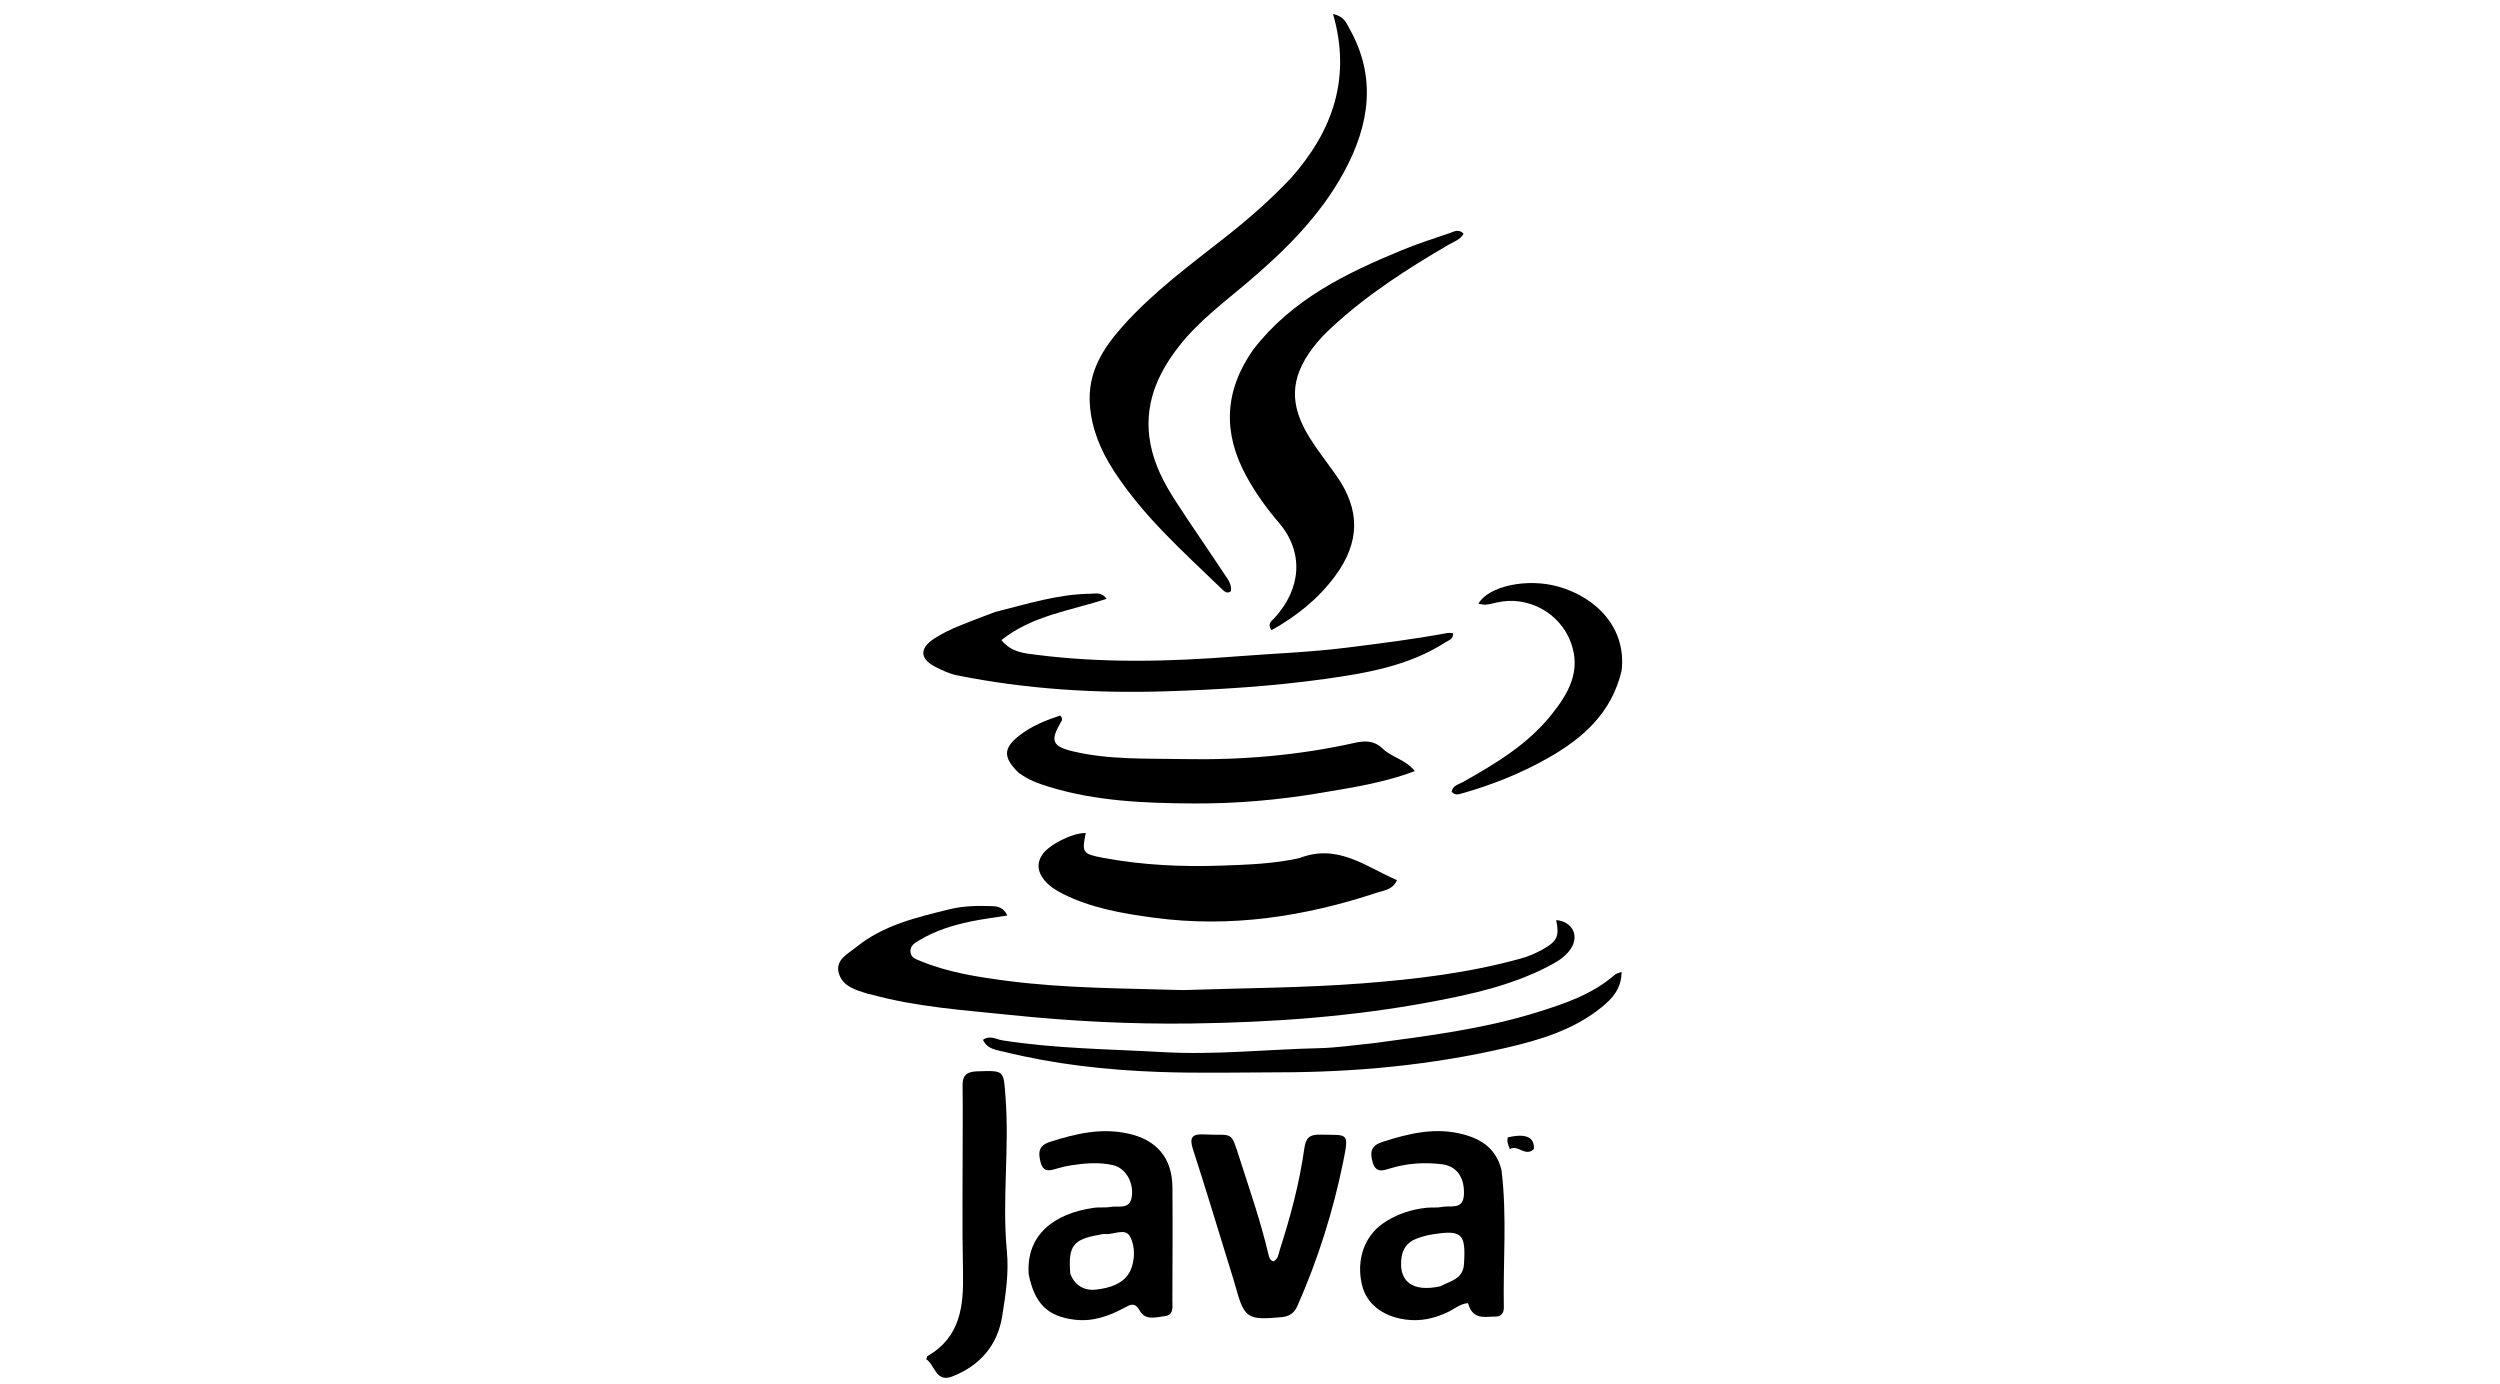 <svg version="1.1" id="Layer_1" xmlns="http://www.w3.org/2000/svg" xmlns:xlink="http://www.w3.org/1999/xlink" x="0px" y="0px"
	 width="100%" viewBox="0 0 896 496" enable-background="new 0 0 896 496" xml:space="preserve">
<path fill="#000000" opacity="1" stroke="none" 
	d="
M462.743,63.759 
	C477.747,46.798 484.333,27.836 477.765,5.023 
	C481.83,5.885 482.538,8.303 483.6,10.182 
	C493.463,27.644 490.837,44.74 481.764,61.504 
	C473.215,77.3 460.689,89.671 447.162,101.162 
	C438.671,108.375 429.672,115.031 422.698,123.906 
	C414.553,134.27 409.767,145.528 412.308,159.045 
	C413.721,166.56 417.195,173.167 421.251,179.46 
	C426.932,188.273 432.959,196.863 438.725,205.623 
	C439.952,207.487 441.553,209.362 441.144,211.888 
	C439.736,212.961 438.76,211.922 438.022,211.21 
	C424.126,197.801 409.602,184.937 399.047,168.507 
	C394.52,161.459 391.304,153.918 390.622,145.306 
	C389.696,133.595 395.236,124.891 402.539,116.738 
	C413.506,104.492 426.7,94.822 439.517,84.733 
	C447.65,78.331 455.384,71.531 462.743,63.759 
z"/>
<path fill="#000000" opacity="1" stroke="none" 
	d="
M424.002,354.847 
	C445.781,354.111 467.115,354.07 488.326,352.434 
	C507.498,350.956 526.69,348.671 545.335,343.459 
	C547.873,342.749 550.361,341.661 552.674,340.389 
	C558.161,337.373 558.934,335.544 557.733,329.754 
	C563.58,330.279 566.117,335.363 562.929,340.1 
	C560.888,343.132 557.833,344.835 554.726,346.44 
	C541.565,353.236 527.264,356.374 512.885,359.075 
	C484.535,364.401 455.832,366.44 427.057,366.822 
	C405.434,367.11 383.764,366.019 362.277,363.777 
	C345.49,362.026 328.498,360.95 312.083,356.377 
	C311.765,356.288 311.415,356.305 311.101,356.205 
	C306.78,354.828 301.916,353.577 300.609,348.715 
	C299.333,343.967 303.89,341.874 306.865,339.458 
	C316.604,331.552 328.488,328.799 340.297,325.884 
	C345.378,324.63 350.514,324.574 355.678,324.763 
	C357.704,324.837 359.651,325.221 361.024,328.117 
	C356.514,328.841 352.226,329.37 348.009,330.243 
	C341.481,331.594 335.137,333.564 329.378,337.049 
	C327.818,337.993 326.092,338.981 326.304,341.198 
	C326.497,343.208 328.269,343.758 329.782,344.385 
	C339.701,348.494 350.223,350.135 360.751,351.514 
	C381.572,354.243 402.56,354.2 424.002,354.847 
z"/>
<path fill="#000000" opacity="1" stroke="none" 
	d="
M449.183,125.268 
	C463.079,107.26 482.386,97.949 502.353,89.694 
	C508.032,87.346 513.916,85.487 519.732,83.48 
	C521.2,82.973 522.786,81.948 524.536,83.739 
	C523.379,85.94 521.047,86.621 519.138,87.733 
	C504.301,96.378 489.902,105.642 477.258,117.37 
	C474.827,119.625 472.483,122.05 470.495,124.695 
	C462.322,135.561 461.991,145.083 469.469,157.02 
	C472.38,161.668 475.805,165.993 478.965,170.486 
	C487.59,182.749 487.453,194.311 478.531,206.413 
	C472.431,214.687 464.622,220.877 455.682,225.878 
	C454.083,223.433 455.773,222.576 456.676,221.596 
	C466.445,211.006 467.387,197.912 458.387,187.384 
	C453.981,182.229 449.969,176.683 446.675,170.638 
	C438.195,155.077 438.749,140.102 449.183,125.268 
z"/>
<path fill="#000000" opacity="1" stroke="none" 
	d="
M356.587,219.36 
	C368.223,216.428 379.353,212.885 391.115,212.787 
	C392.805,212.773 394.798,212.107 396.623,214.628 
	C383.726,218.839 370.031,220.568 358.892,229.409 
	C362.526,233.828 367.024,234.114 371.127,234.641 
	C395.015,237.71 418.939,237.158 442.904,235.269 
	C456.165,234.224 469.455,233.784 482.691,232.119 
	C494.732,230.605 506.758,229.109 518.688,226.878 
	C519.298,226.764 519.957,226.917 520.776,226.954 
	C520.916,229.073 519.306,229.406 518.158,230.144 
	C505.074,238.567 490.243,241.181 475.205,243.291 
	C456.07,245.976 436.802,247.184 417.543,247.776 
	C392.57,248.543 367.656,246.991 343.076,242.05 
	C340.35,241.502 337.697,240.26 335.198,238.975 
	C329.671,236.134 329.473,232.359 334.76,228.908 
	C340.369,225.247 346.748,223.167 352.944,220.741 
	C354.029,220.316 355.127,219.926 356.587,219.36 
z"/>
<path fill="#000000" opacity="1" stroke="none" 
	d="
M465.719,307.542 
	C479.496,302.182 489.508,310.667 500.678,315.431 
	C499.17,318.927 495.907,319.136 493.504,319.931 
	C467.484,328.544 440.938,332.607 413.481,328.898 
	C402.226,327.378 391.156,325.491 380.885,320.333 
	C378.321,319.046 375.956,317.531 374.171,315.296 
	C372.016,312.597 371.449,309.664 373.393,306.531 
	C375.669,302.865 384.339,298.443 389.133,298.547 
	C387.737,305.488 387.815,306.034 395.37,307.448 
	C409.459,310.087 423.745,310.739 438.049,310.227 
	C447.168,309.9 456.322,309.624 465.719,307.542 
z"/>
<path fill="#000000" opacity="1" stroke="none" 
	d="
M365.077,276.951 
	C359.47,271.487 359.537,268.185 365.208,263.706 
	C369.673,260.179 374.856,258.136 379.99,256.44 
	C381.139,257.675 380.49,258.369 380.096,259.046 
	C376.374,265.452 377.129,267.52 384.531,269.277 
	C397.612,272.381 411.004,271.794 424.298,272.054 
	C444.972,272.459 465.473,270.734 485.69,266.203 
	C489.271,265.401 492.667,265.466 495.471,268.234 
	C498.734,271.455 503.796,272.181 507.065,276.366 
	C495.833,280.607 484.522,282.273 473.304,284.177 
	C458.37,286.712 443.284,288.029 428.137,287.961 
	C410.48,287.882 392.848,287.204 375.768,281.939 
	C372.093,280.807 368.502,279.499 365.077,276.951 
z"/>
<path fill="#000000" opacity="1" stroke="none" 
	d="
M538.134,419.327 
	C540.174,435.994 538.663,452.312 538.971,468.602 
	C539.008,470.538 538.02,471.907 536.006,471.866 
	C532.969,471.805 529.564,472.866 527.299,469.733 
	C526.744,468.965 526.494,467.975 526.078,467.03 
	C523.334,467.307 521.408,469.035 519.213,470.106 
	C514.3,472.504 509.19,473.681 503.736,472.925 
	C495.32,471.757 489.624,467.137 488.083,460.319 
	C486.103,451.552 488.93,443.199 495.579,438.535 
	C500.31,435.215 505.647,433.444 511.371,432.853 
	C513.189,432.665 515.079,432.931 516.847,432.56 
	C519.87,431.925 524.414,433.809 524.673,428.127 
	C524.95,422.067 522.155,417.922 516.764,417.262 
	C510.605,416.508 504.467,416.88 498.471,418.689 
	C495.719,419.519 493.038,420.643 491.884,416.311 
	C490.884,412.558 491.601,410.501 495.561,409.231 
	C505.013,406.2 514.436,403.907 524.394,406.545 
	C531.109,408.324 536.238,411.765 538.134,419.327 
M516.241,461.001 
	C519.752,459.1 524.343,458.482 524.692,453.062 
	C525.402,442.035 524.01,440.672 513.059,442.455 
	C511.11,442.772 509.159,443.335 507.33,444.081 
	C504.331,445.305 502.679,447.647 502.271,450.913 
	C501.227,459.279 506.22,463.216 516.241,461.001 
z"/>
<path fill="#000000" opacity="1" stroke="none" 
	d="
M368.688,456.716 
	C367.692,442.655 377.666,434.906 392.063,432.869 
	C394.032,432.591 396.097,432.921 398.042,432.558 
	C400.841,432.036 404.875,433.692 405.622,428.97 
	C406.435,423.831 403.426,418.612 398.879,417.581 
	C393.948,416.462 388.934,416.883 383.972,417.631 
	C382.33,417.879 380.696,418.26 379.103,418.731 
	C376.443,419.519 373.922,420.48 372.922,416.462 
	C372.053,412.972 372.199,410.562 376.37,409.23 
	C385.501,406.314 394.606,404.152 404.248,406.252 
	C414.592,408.504 420.124,415.008 420.202,425.582 
	C420.302,439.076 420.227,452.572 420.175,466.066 
	C420.166,468.308 420.778,471.29 417.546,471.685 
	C414.424,472.067 410.496,473.419 408.499,469.762 
	C406.754,466.565 405.119,467.542 402.902,468.747 
	C397.399,471.738 391.626,473.737 385.215,472.987 
	C375.548,471.856 370.799,467.296 368.688,456.716 
M383.599,456.516 
	C385.166,460.688 388.588,462.627 392.606,462.211 
	C397.598,461.693 403.006,460.115 405.174,455.272 
	C406.782,451.681 406.931,446.693 404.981,443.135 
	C403.252,439.98 399.152,442.576 396.127,442.272 
	C395.324,442.192 394.479,442.455 393.661,442.602 
	C384.608,444.231 382.763,446.6 383.599,456.516 
z"/>
<path fill="#000000" opacity="1" stroke="none" 
	d="
M440.713,454.14 
	C436.272,439.771 432.041,425.756 427.54,411.828 
	C426.203,407.694 427.253,406.345 431.482,406.575 
	C442.23,407.161 440.894,404.634 444.494,415.847 
	C448.053,426.931 451.871,437.923 454.532,449.274 
	C454.784,450.348 454.994,451.602 456.372,452.077 
	C458.151,451.26 458.196,449.427 458.679,447.928 
	C462.509,436.042 465.753,423.987 467.463,411.613 
	C468,407.73 469.415,406.555 473.14,406.658 
	C482.974,406.93 483.634,405.413 481.417,416.311 
	C477.787,434.152 472.352,451.39 464.993,468.04 
	C463.839,470.651 462.07,471.812 459.291,472.07 
	C446.977,473.212 445.944,472.533 442.712,460.73 
	C442.142,458.646 441.454,456.594 440.713,454.14 
z"/>
<path fill="#000000" opacity="1" stroke="none" 
	d="
M492.017,373.911 
	C512.068,371.246 531.694,368.749 550.692,362.859 
	C560.751,359.741 570.671,356.407 578.805,349.311 
	C579.252,348.921 579.947,348.816 581.176,348.312 
	C581.162,354.391 577.766,357.969 573.932,361.068 
	C563.951,369.136 551.965,372.713 539.762,375.539 
	C513.078,381.719 485.979,384.28 458.622,384.319 
	C444.125,384.34 429.614,384.708 415.136,384.177 
	C396.507,383.494 377.978,381.447 359.824,376.951 
	C357.135,376.285 353.857,376.073 352.296,372.677 
	C354.796,370.884 357.032,372.507 359.121,372.838 
	C378.247,375.87 397.571,375.982 416.833,377.085 
	C435.514,378.155 454.093,376.089 472.723,375.669 
	C479.018,375.527 485.295,374.572 492.017,373.911 
z"/>
<path fill="#000000" opacity="1" stroke="none" 
	d="
M345.034,405 
	C345.027,399.344 345.101,394.187 344.991,389.033 
	C344.914,385.431 346.502,384.096 350.085,383.972 
	C360.266,383.62 359.648,383.55 360.407,393.645 
	C361.781,411.921 359.11,430.183 360.864,448.442 
	C361.614,456.253 360.424,464.075 359.18,471.77 
	C357.474,482.325 351.049,489.544 341.248,493.345 
	C335.361,495.627 335.026,489.087 331.983,487.162 
	C332.255,486.345 332.259,486.102 332.366,486.041 
	C344.304,479.224 345.4,468.013 345.143,455.872 
	C344.787,439.088 345.043,422.291 345.034,405 
z"/>
<path fill="#000000" opacity="1" stroke="none" 
	d="
M581.163,240.504 
	C577.491,255.705 567.165,264.708 554.606,271.792 
	C544.849,277.295 534.517,281.396 523.745,284.418 
	C522.613,284.736 521.476,285.076 520.265,283.796 
	C520.562,281.537 522.778,281.15 524.364,280.254 
	C536.003,273.682 547.483,266.852 555.975,256.219 
	C562.03,248.638 566.852,240.601 562.962,230.177 
	C559.02,219.613 547.556,213.346 536.44,215.943 
	C532.384,216.891 532.384,216.891 529.857,216.38 
	C533.29,210.185 547.104,207.012 558.539,210.249 
	C572.278,214.14 583.062,225.227 581.163,240.504 
z"/>
<path fill="#000000" opacity="1" stroke="none" 
	d="
M549.737,411.826 
	C546.649,414.799 544.016,410.049 541.122,411.846 
	C540.623,410.455 539.919,409.129 540.432,407.606 
	C546.862,406.166 550.019,407.496 549.737,411.826 
z"/>
</svg>